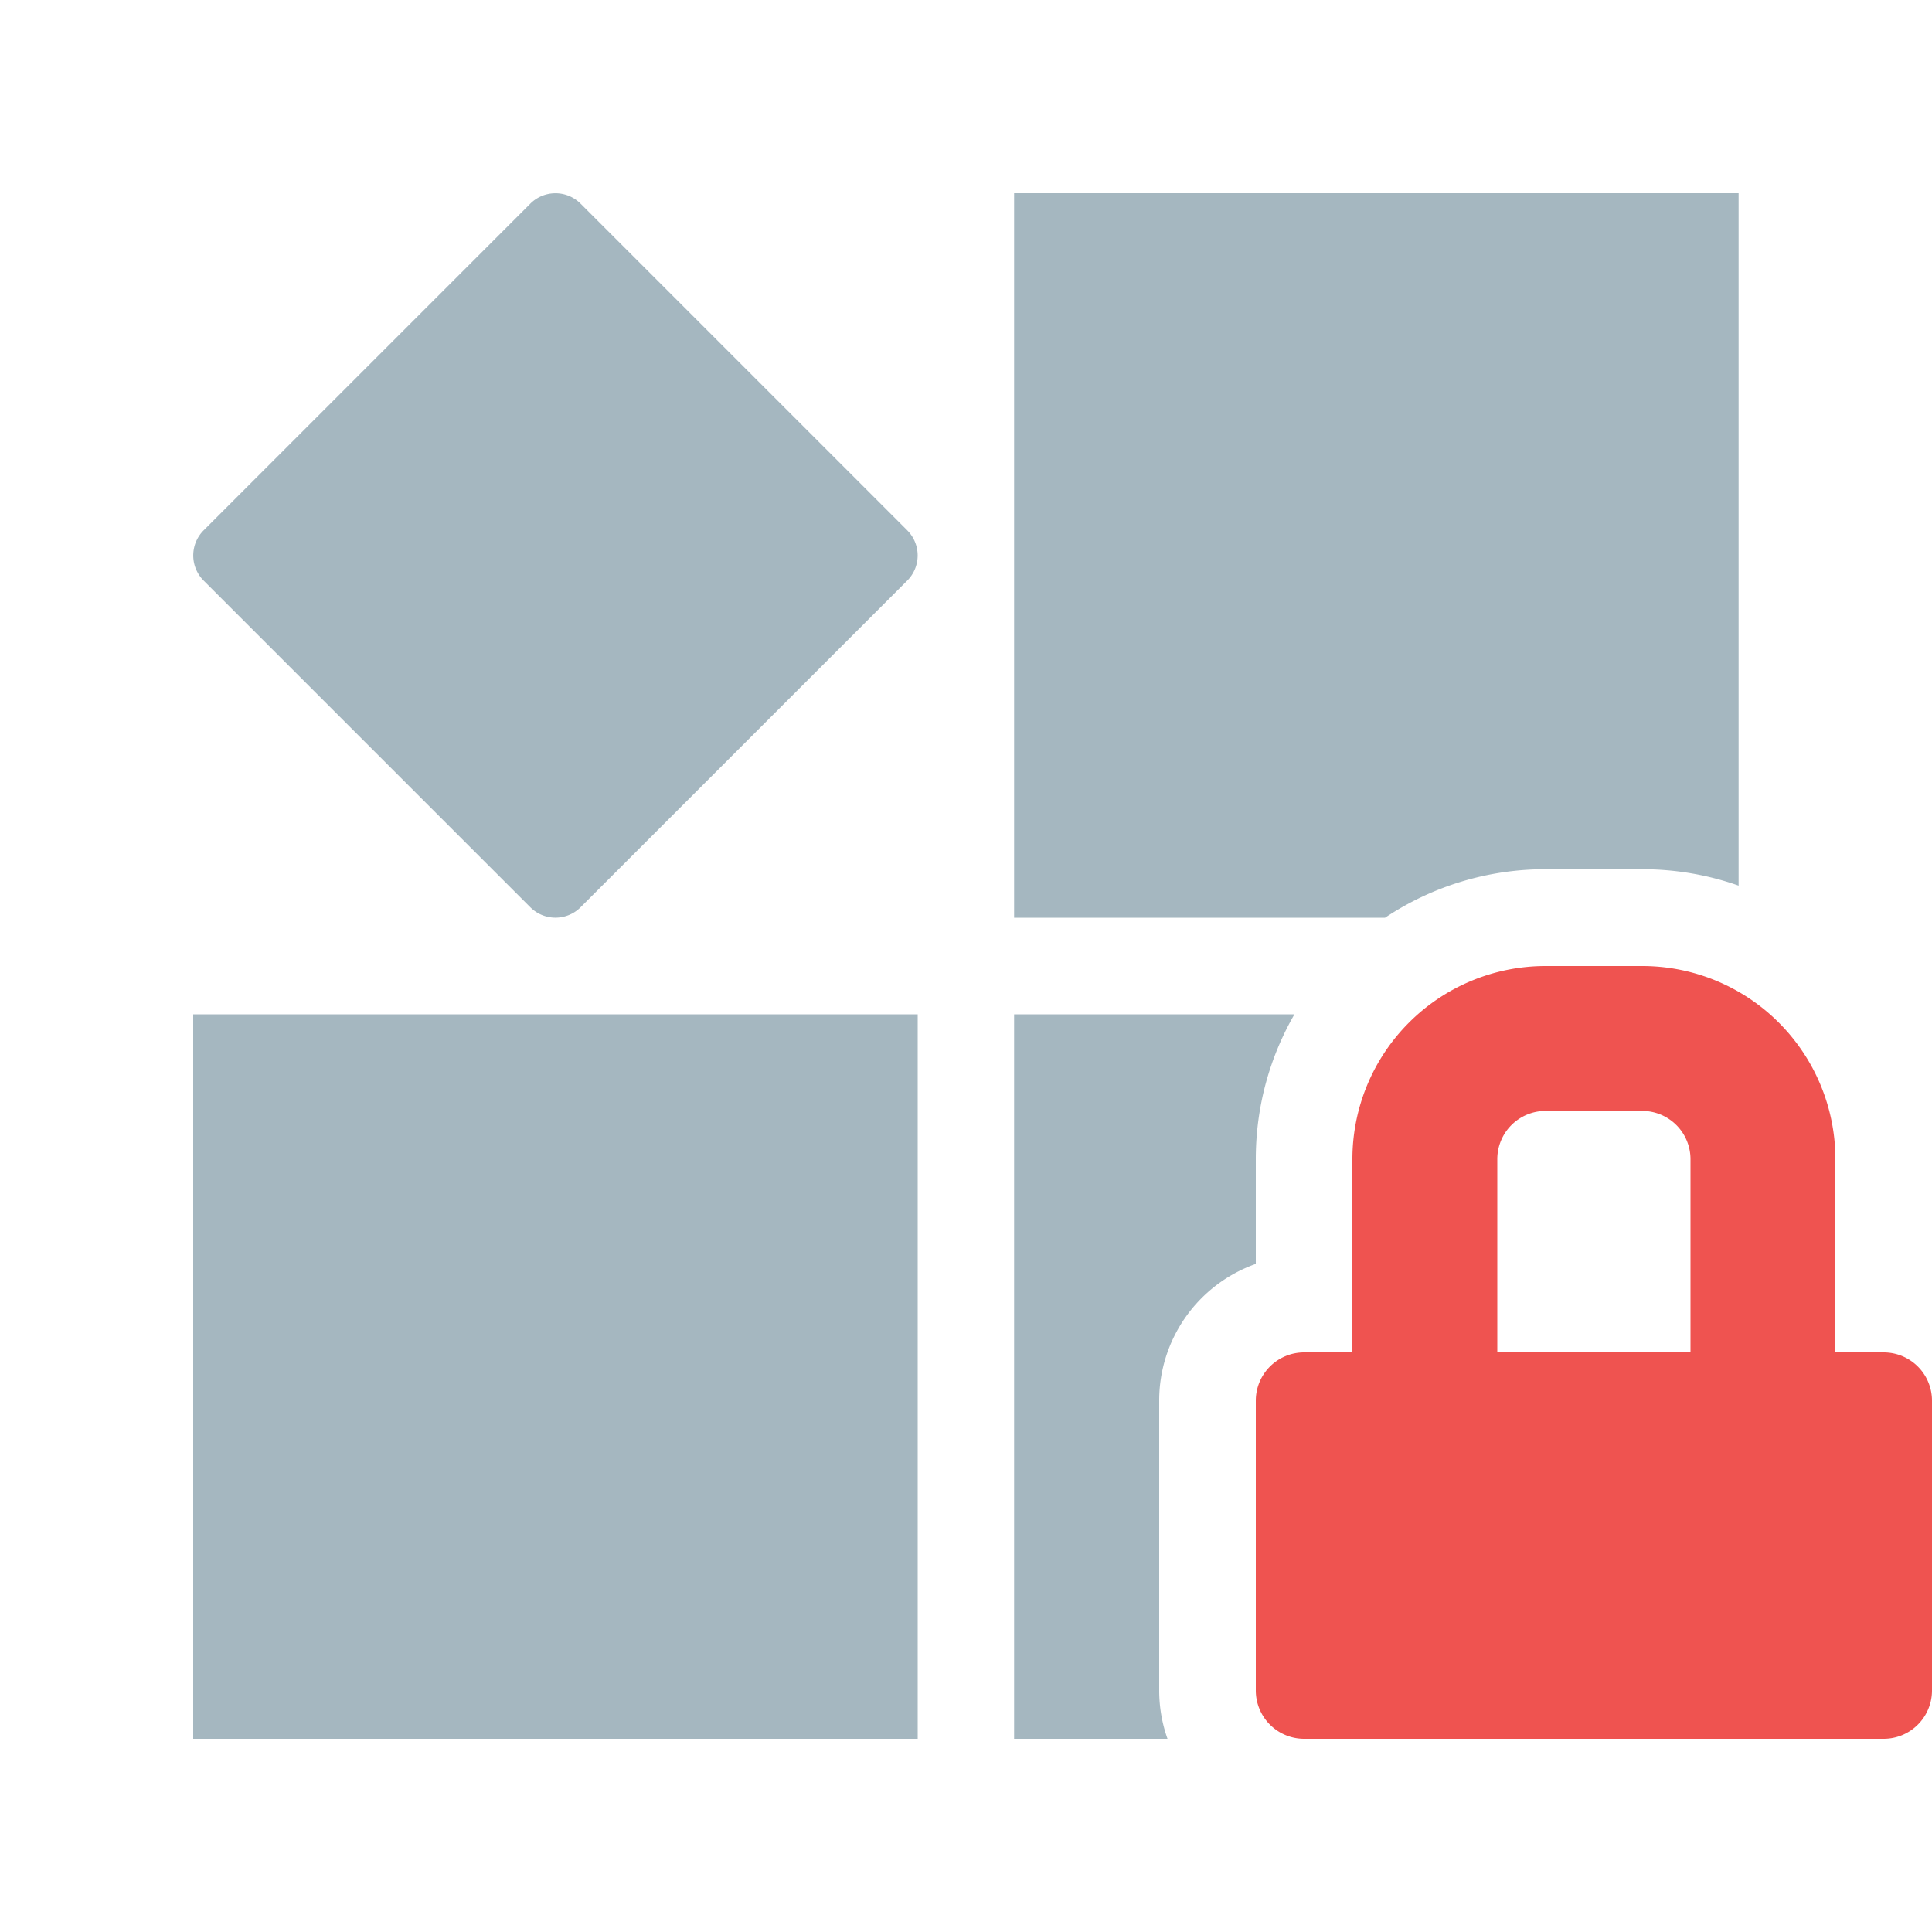<svg xmlns="http://www.w3.org/2000/svg" width="20" height="20" fill="none" viewBox="0 0 20 20">
  <g class="20x20/Solid/api_not_approved">
    <path fill="#A5B7C0" fill-rule="evenodd" d="M2.108 6.01a.368.368 0 0 1 0-.52L5.49 2.108a.368.368 0 0 1 .52 0L9.392 5.49a.368.368 0 0 1 0 .52L6.01 9.392a.368.368 0 0 1-.52 0L2.108 6.01ZM17.998 2h-7.5v7.5h3.84A2.986 2.986 0 0 1 16 8.998h1c.35 0 .686.06.998.17V2ZM13.4 10.5c-.254.44-.4.953-.4 1.498v1.086a1.5 1.5 0 0 0-1 1.414v3c0 .176.03.345.086.502h-1.588v-7.5H13.4ZM2 10.5h7.5V18H2v-7.5Z" class="Primary" clip-rule="evenodd"/>
    <path fill="#EF5350" fill-rule="evenodd" d="M16 11.5h1a.5.5 0 0 1 .5.5v2h-2v-2a.5.5 0 0 1 .5-.5ZM14 14v-2a2 2 0 0 1 2-2h1a2 2 0 0 1 2 2v2h.5a.5.5 0 0 1 .5.5v3a.5.5 0 0 1-.5.5h-6a.5.5 0 0 1-.5-.5v-3a.5.5 0 0 1 .5-.5h.5Z" class="Secondary" clip-rule="evenodd"/>
  </g>
</svg>
